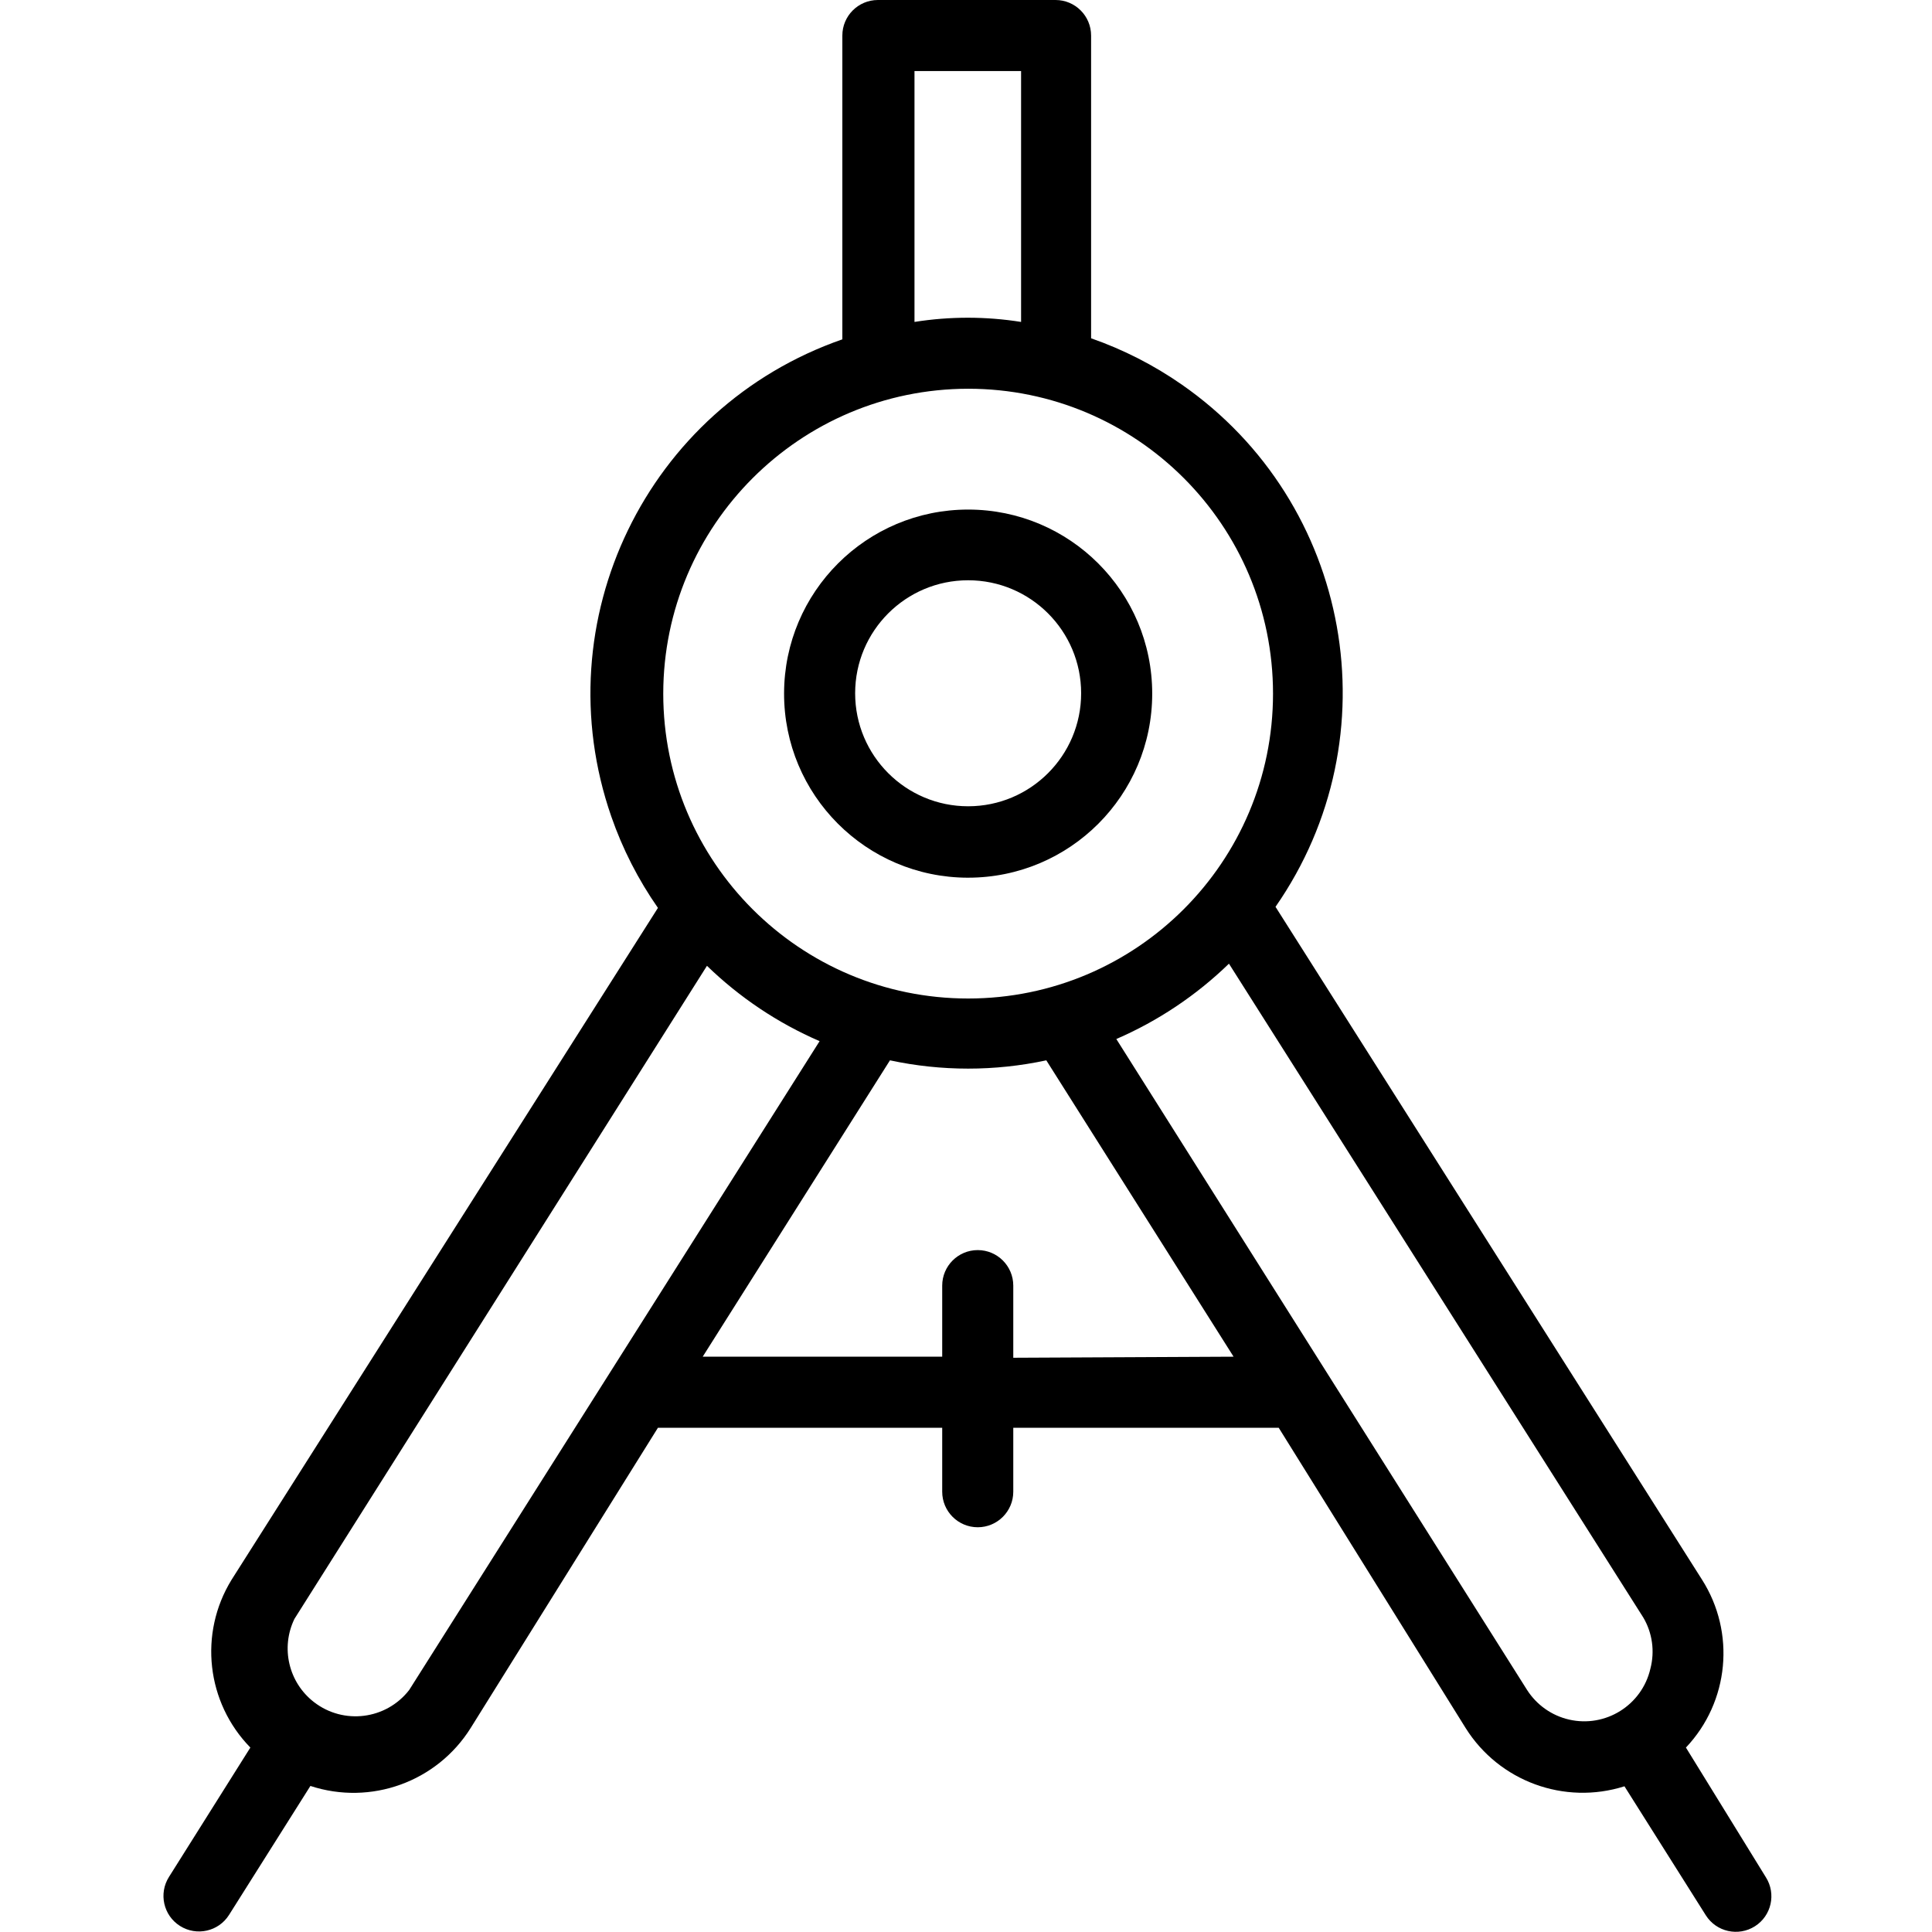 <svg xmlns="http://www.w3.org/2000/svg" height="627pt" version="1.1" viewBox="-53 0 627 627.061" width="627pt">
<g id="surface1">
<path d="M 261.195 284.867 C 294.191 284.867 320.938 258.121 320.938 225.129 C 320.938 192.133 294.191 165.387 261.195 165.387 C 228.246 165.387 201.523 192.062 201.453 225.012 C 201.383 258.008 228.082 284.801 261.078 284.871 C 261.113 284.867 261.148 284.867 261.195 284.867 Z M 261.195 188.336 C 281.445 188.336 297.871 204.758 297.871 225.012 C 297.871 245.262 281.445 261.688 261.195 261.688 C 240.941 261.688 224.52 245.262 224.52 225.012 C 224.52 204.758 240.93 188.336 261.195 188.336 Z M 261.195 188.336 " style=" stroke:none;fill-rule:nonzero;fill:rgb(0%,0%,0%);fill-opacity:1;" />
<path d="M 494.164 567.199 C 508.211 552.355 510.344 529.867 499.352 512.648 L 360.957 294.324 C 399.363 239.105 385.73 163.207 330.508 124.801 C 321.434 118.492 311.539 113.441 301.102 109.797 L 301.102 11.531 C 301.098 5.168 295.934 0 289.566 0 L 231.902 0 C 225.535 0 220.367 5.168 220.367 11.531 L 220.367 110.141 C 156.891 132.203 123.316 201.543 145.379 265.02 C 149.035 275.551 154.133 285.527 160.512 294.672 L 22.113 512.762 C 11.422 530.168 13.949 552.598 28.227 567.199 L 1.816 609.18 C -1.59 614.566 0.004 621.695 5.391 625.098 C 10.777 628.5 17.902 626.906 21.305 621.52 L 47.715 579.656 C 67.312 586.09 88.773 578.34 99.73 560.855 L 160.512 463.402 L 252.777 463.402 L 252.777 484.16 C 252.777 490.527 257.941 495.695 264.309 495.695 C 270.676 495.695 275.844 490.527 275.844 484.16 L 275.844 463.402 L 361.996 463.402 L 422.66 560.855 C 433.523 578.168 454.719 585.953 474.211 579.77 L 500.621 621.637 C 504.023 627.023 511.152 628.613 516.539 625.211 C 521.922 621.809 523.516 614.68 520.113 609.297 Z M 243.781 23.066 L 278.379 23.066 L 278.379 104.488 C 266.914 102.668 255.242 102.668 243.781 104.488 Z M 261.195 126.172 C 315.852 126.172 360.148 170.473 360.148 225.129 C 360.148 279.781 315.852 324.082 261.195 324.082 C 206.539 324.082 162.238 279.781 162.238 225.129 C 162.297 170.508 206.562 126.242 261.195 126.172 Z M 79.777 548.516 C 72.328 558.133 58.488 559.887 48.867 552.438 C 40.645 546.07 38.004 534.816 42.527 525.449 L 176.426 313.469 C 187.035 323.758 199.422 332.051 212.984 337.922 Z M 275.844 440.68 L 275.844 417.27 C 275.844 410.902 270.676 405.738 264.309 405.738 C 257.941 405.738 252.777 410.902 252.777 417.27 L 252.777 440.336 L 175.043 440.336 L 235.82 344.148 C 252.547 347.734 269.844 347.734 286.566 344.148 L 347.348 440.336 Z M 482.629 541.598 C 479.898 553.453 468.062 560.844 456.219 558.113 C 450.605 556.82 445.727 553.371 442.613 548.516 L 309.289 337.23 C 322.852 331.359 335.238 323.066 345.848 312.777 L 480.324 524.988 C 483.277 529.992 484.105 535.98 482.629 541.598 Z M 482.629 541.598 " style=" stroke:none;fill-rule:nonzero;fill:rgb(0%,0%,0%);fill-opacity:1;" />
</g>
</svg>